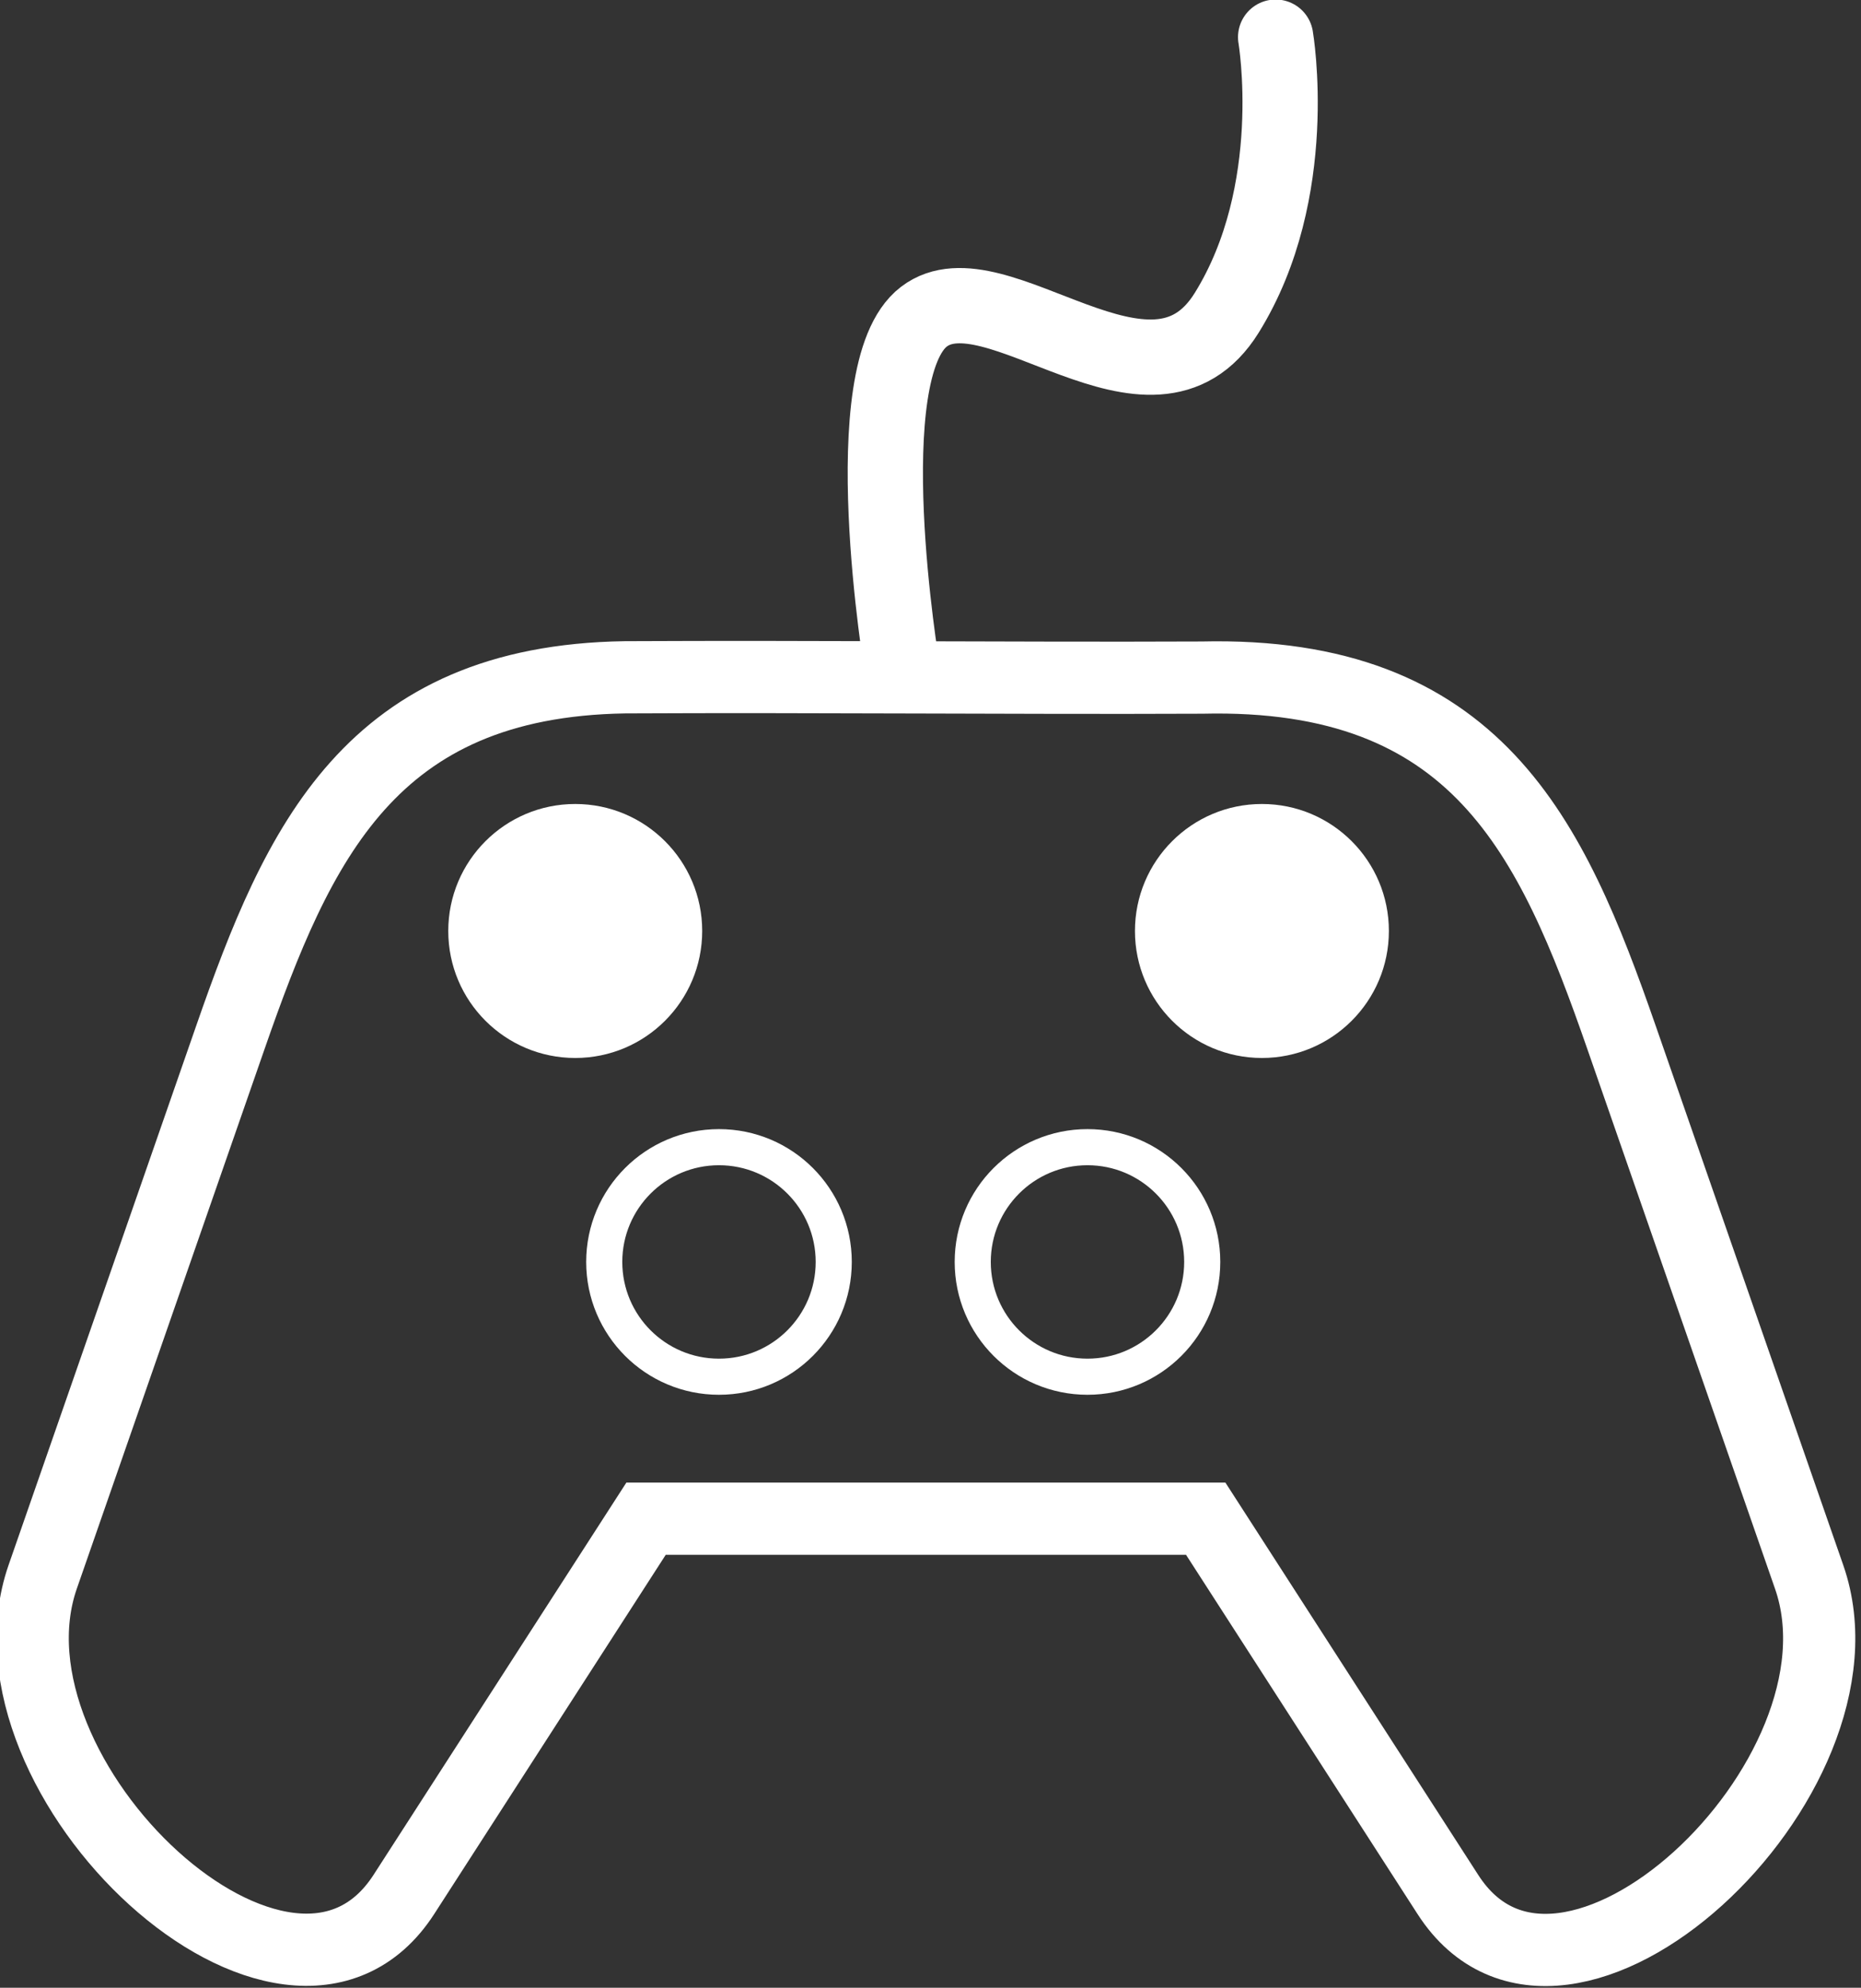 <?xml version="1.0" encoding="UTF-8" standalone="no"?>
<!-- Created with Inkscape (http://www.inkscape.org/) -->

<svg
   width="21mm"
   height="22.425mm"
   viewBox="0 0 21 22.425"
   version="1.1"
   id="svg1"
   inkscape:version="1.3.2 (091e20ef0f, 2023-11-25)"
   sodipodi:docname="symbol_ovladac.svg"
   xmlns:inkscape="http://www.inkscape.org/namespaces/inkscape"
   xmlns:sodipodi="http://sodipodi.sourceforge.net/DTD/sodipodi-0.dtd"
   xmlns="http://www.w3.org/2000/svg"
   xmlns:svg="http://www.w3.org/2000/svg">
  <rect x="0" y="0" width="21" height="22.425" fill="#333333" stroke="none"/>
  <sodipodi:namedview
     id="namedview1"
     pagecolor="#ffffff"
     bordercolor="#000000"
     borderopacity="0.25"
     inkscape:showpageshadow="2"
     inkscape:pageopacity="0.0"
     inkscape:pagecheckerboard="0"
     inkscape:deskcolor="#d1d1d1"
     inkscape:document-units="mm"
     inkscape:zoom="2.1543544"
     inkscape:cx="5.105938"
     inkscape:cy="81.46292"
     inkscape:window-width="1920"
     inkscape:window-height="1052"
     inkscape:window-x="0"
     inkscape:window-y="0"
     inkscape:window-maximized="1"
     inkscape:current-layer="layer1" />
  <defs
     id="defs1" />
  <g
     inkscape:label="Vrstva 1"
     inkscape:groupmode="layer"
     id="layer1"
     transform="translate(-127.794,-39.688)">
    <g
       id="g37"
       inkscape:label="ovladac"
       transform="matrix(0.679,0,0,0.679,61.573,32.533)">
      <path
         style="fill:none;stroke:#ffffff;stroke-width:1.251;stroke-linecap:round;stroke-linejoin:round;stroke-dasharray:none;stroke-opacity:1"
         d="m 112.522,21.659 c 0,0 -0.83,-4.95 0.359,-5.859 1.189,-0.908 3.781,1.951 5.033,-0.065 1.252,-2.017 0.813,-4.58 0.813,-4.58"
         id="path36"
         sodipodi:nodetypes="czzc" />
      <path
         id="rect34"
         style="fill:none;fill-opacity:1;stroke:#ffffff;stroke-width:1.2;stroke-dasharray:none"
         d="m 107.913,21.791 c -4.227,0.066 -5.43,2.744 -6.557,5.983 l -3.119,8.963 c -1.163,3.344 4.085,8.252 6.003,5.276 l 4.024,-6.242 h 9.301 l 4.026,6.246 c 1.918,2.975 7.166,-1.933 6.003,-5.276 l -3.118,-8.964 c -1.163,-3.344 -2.408,-6.089 -6.976,-5.981 -3.195,0.013 -6.391,-0.021 -9.586,-0.005 z"
         sodipodi:nodetypes="scccccccccs" />
      <circle
         style="fill:none;stroke:#ffffff;stroke-width:0.6;stroke-dasharray:none;stroke-opacity:1"
         id="path35-3"
         cx="109.476"
         cy="31.505"
         r="1.907" />
      <circle
         style="fill:#ffffff;stroke-width:0.823;stroke-dasharray:none;stroke-opacity:1"
         id="path35"
         cx="107.087"
         cy="26.006"
         r="2.11" />
      <circle
         style="fill:#ffffff;stroke-width:0.823;stroke-dasharray:none;stroke-opacity:1"
         id="circle35"
         cx="118.499"
         cy="26.006"
         r="2.11" />
      <circle
         style="fill:none;stroke:#ffffff;stroke-width:0.6;stroke-dasharray:none;stroke-opacity:1"
         id="circle37"
         cx="115.6"
         cy="31.505"
         r="1.907" />
    </g>
  </g>
</svg>
